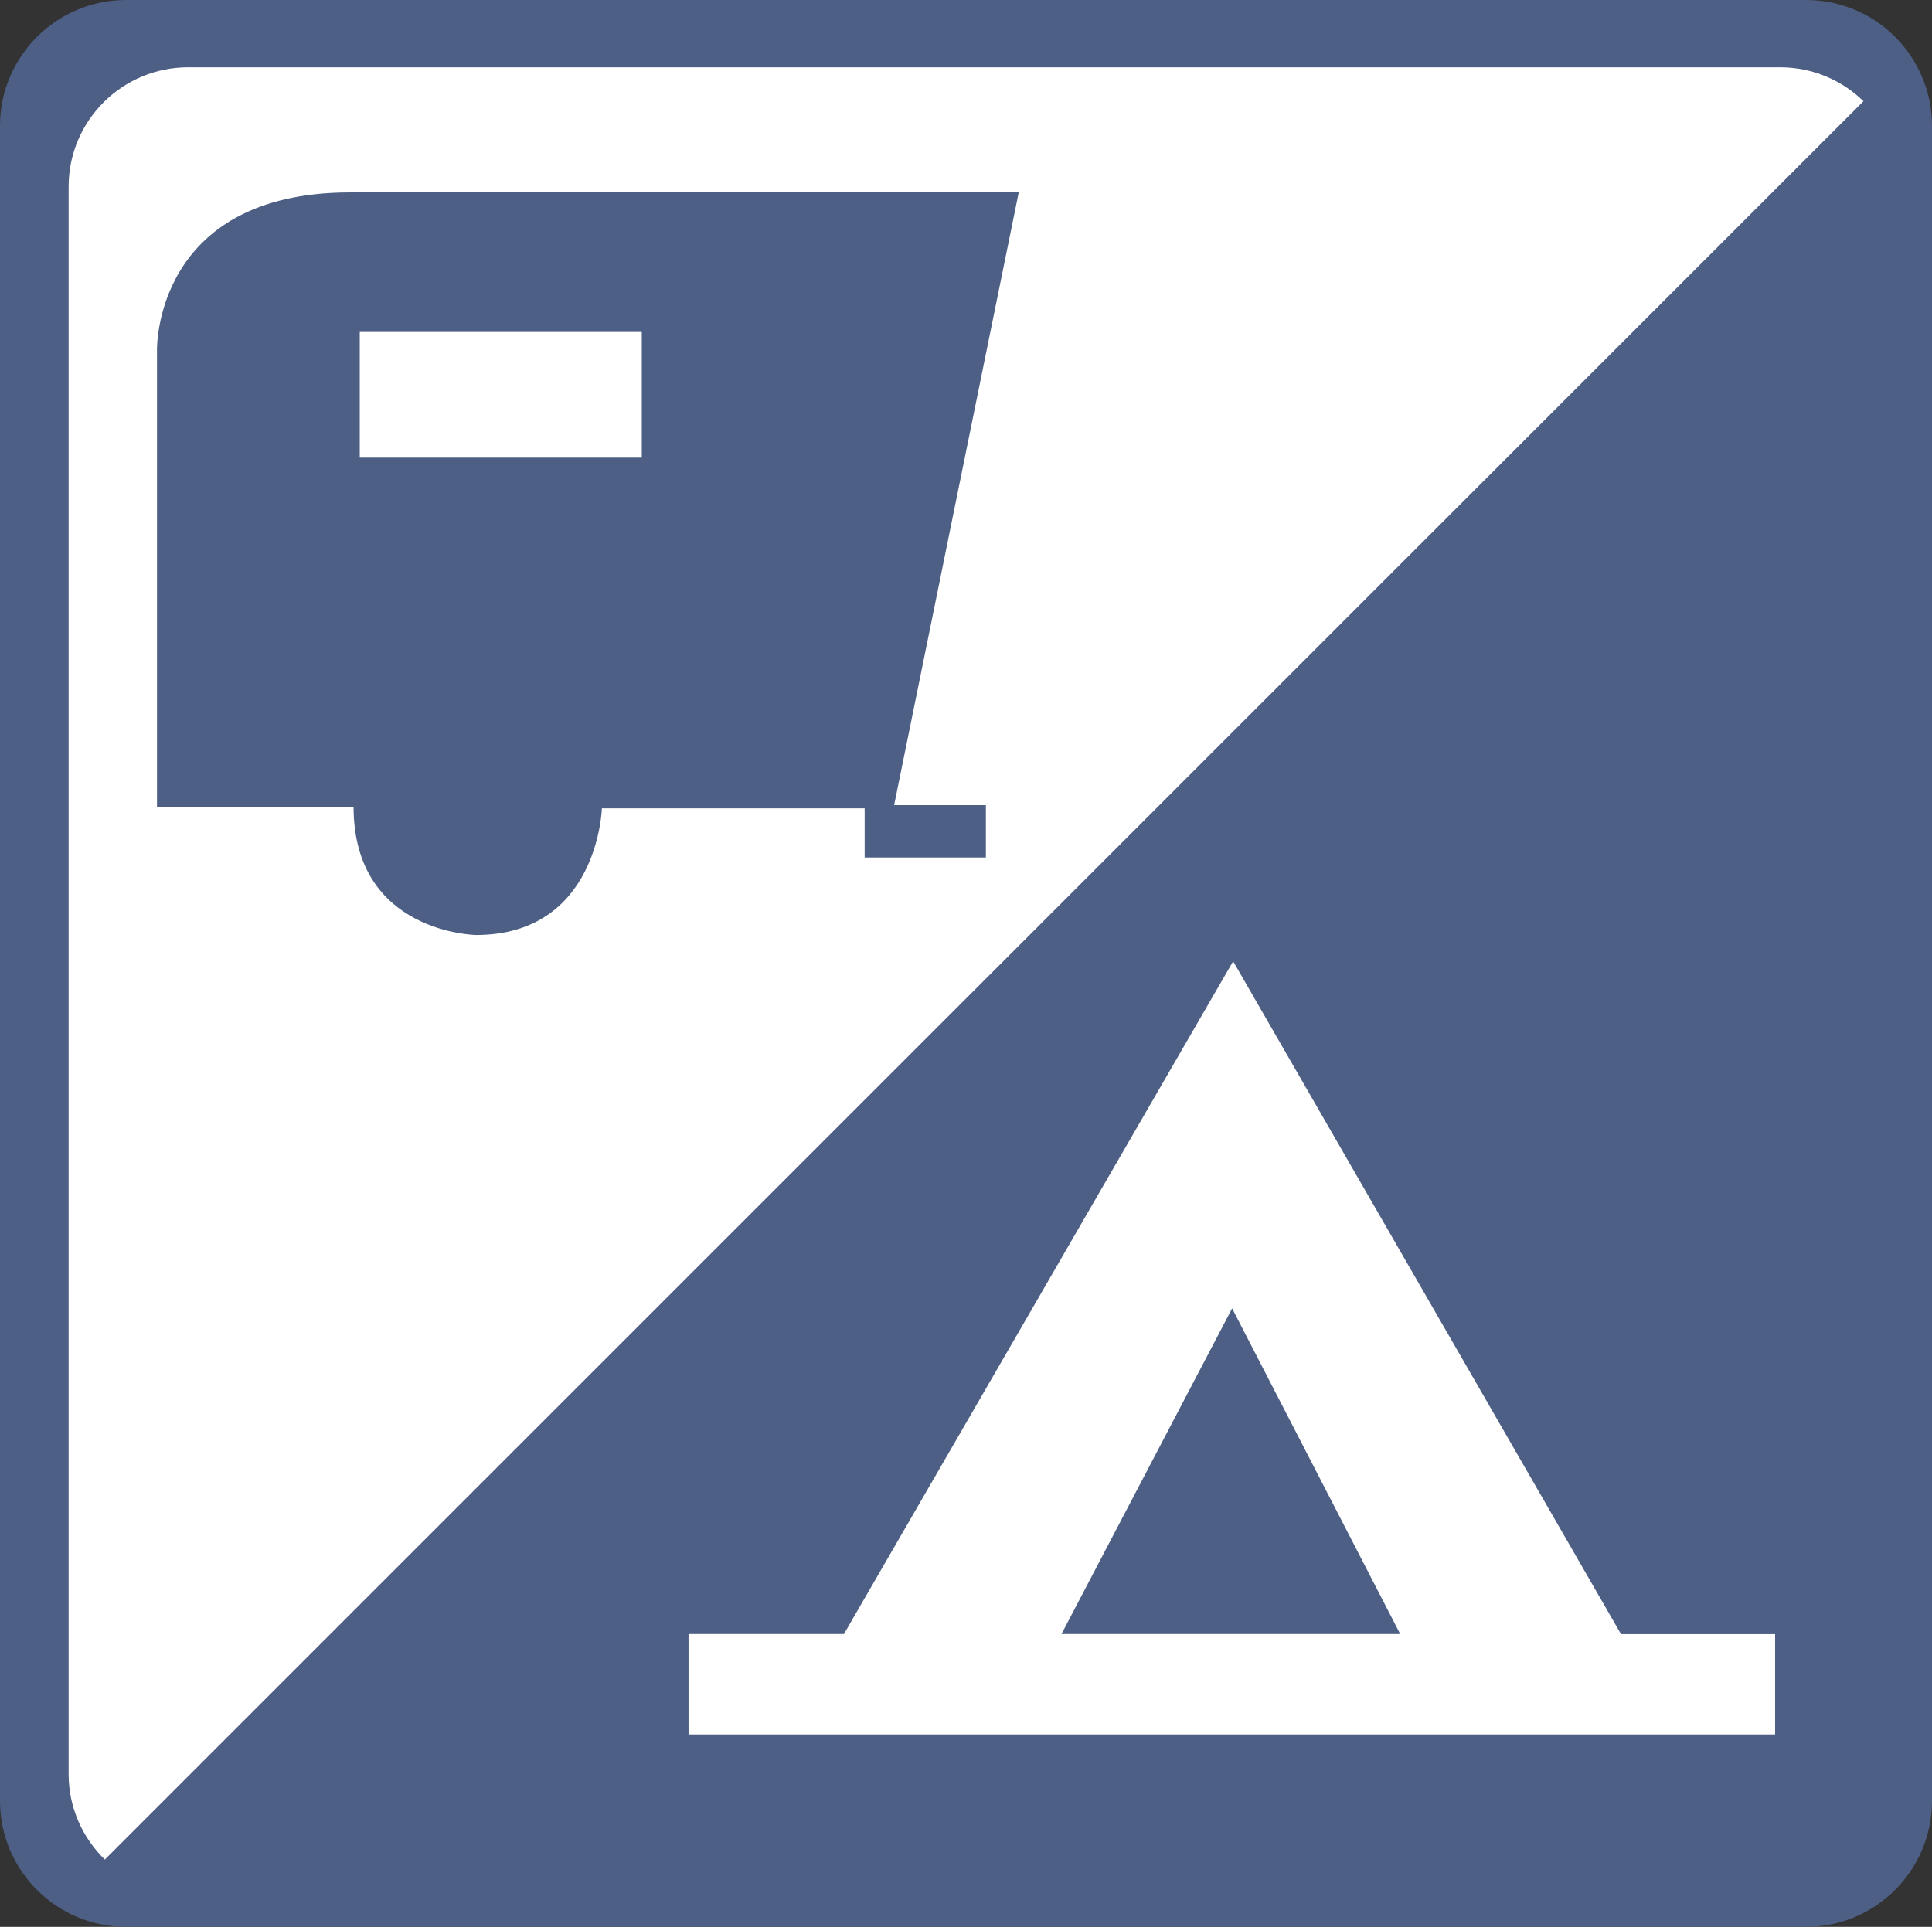 <?xml version="1.0" encoding="utf-8"?>
<!-- Generator: Adobe Illustrator 17.0.0, SVG Export Plug-In . SVG Version: 6.00 Build 0)  -->
<!DOCTYPE svg PUBLIC "-//W3C//DTD SVG 1.1//EN" "http://www.w3.org/Graphics/SVG/1.1/DTD/svg11.dtd">
<svg version="1.1" xmlns="http://www.w3.org/2000/svg" xmlns:xlink="http://www.w3.org/1999/xlink" x="0px" y="0px"
	 width="283.141px" height="282.438px" viewBox="0 0 283.141 282.438" enable-background="new 0 0 283.141 282.438"
	 xml:space="preserve">
<rect x="0" y="0" width="283.141" height="282.438" fill="#333333" stroke="none"/>
<g id="Background">
	<path display="none" fill="#FFFFFF" d="M289.25,263.906c0,13.594-11.031,24.641-24.641,24.641H18.547
		c-13.609,0-24.641-11.047-24.641-24.641V18.516c0-13.594,11.031-24.625,24.641-24.625h246.062
		c13.609,0,24.641,11.031,24.641,24.625V263.906z M283.141,18.453C283.141,8.266,274.875,0,264.656,0H18.5C8.281,0,0,8.266,0,18.453
		v245.516c0,10.188,8.281,18.469,18.5,18.469h246.156c10.219,0,18.484-8.281,18.484-18.469V18.453z"/>
	<path fill="#4D5F85" d="M283.141,18.453C283.141,8.266,274.875,0,264.656,0H18.5C8.281,0,0,8.266,0,18.453v245.516
		c0,10.188,8.281,18.469,18.5,18.469h246.156c10.219,0,18.484-8.281,18.484-18.469V18.453z"/>
	<path display="none" fill="none" stroke="#231F20" stroke-width="0.999" d="M289.25,263.906c0,13.594-11.031,24.641-24.641,24.641
		H18.547c-13.609,0-24.641-11.047-24.641-24.641V18.516c0-13.594,11.031-24.625,24.641-24.625h246.062
		c13.609,0,24.641,11.031,24.641,24.625V263.906z"/>
</g>
<g id="Vehicle-Accessible_Camping">
	<path fill="#FFFFFF" d="M260.883,9.865H27.582c-9.678,0-17.526,7.838-17.526,17.496v232.677c0,4.915,2.038,9.354,5.308,12.534
		L273.1,14.835C269.944,11.764,265.639,9.865,260.883,9.865z"/>
	<path fill="#4D5F85" d="M51.817,118.25l-28.809,0.047V51.266c0,0-0.481-23.063,28.328-23.063c27.848,0,97.961,0,97.961,0
		l-18.258,89.812h13.445v7.672h-17.766v-7.203H88.207c0,0-0.523,18.562-18.453,18.562C69.754,137.047,51.817,136.797,51.817,118.25z
		"/>
	<rect x="52.723" y="48.656" fill="#FFFFFF" width="41.332" height="18.422"/>
	<polygon fill="#FFFFFF" points="100.906,254.234 260.149,254.234 260.149,239.531 237.563,239.531 180.719,140.906 123.68,239.516 
		100.906,239.516 	"/>
	<polygon fill="#4D5F85" points="180.571,191.781 155.563,239.516 205.203,239.516 	"/>
</g>
</svg>

